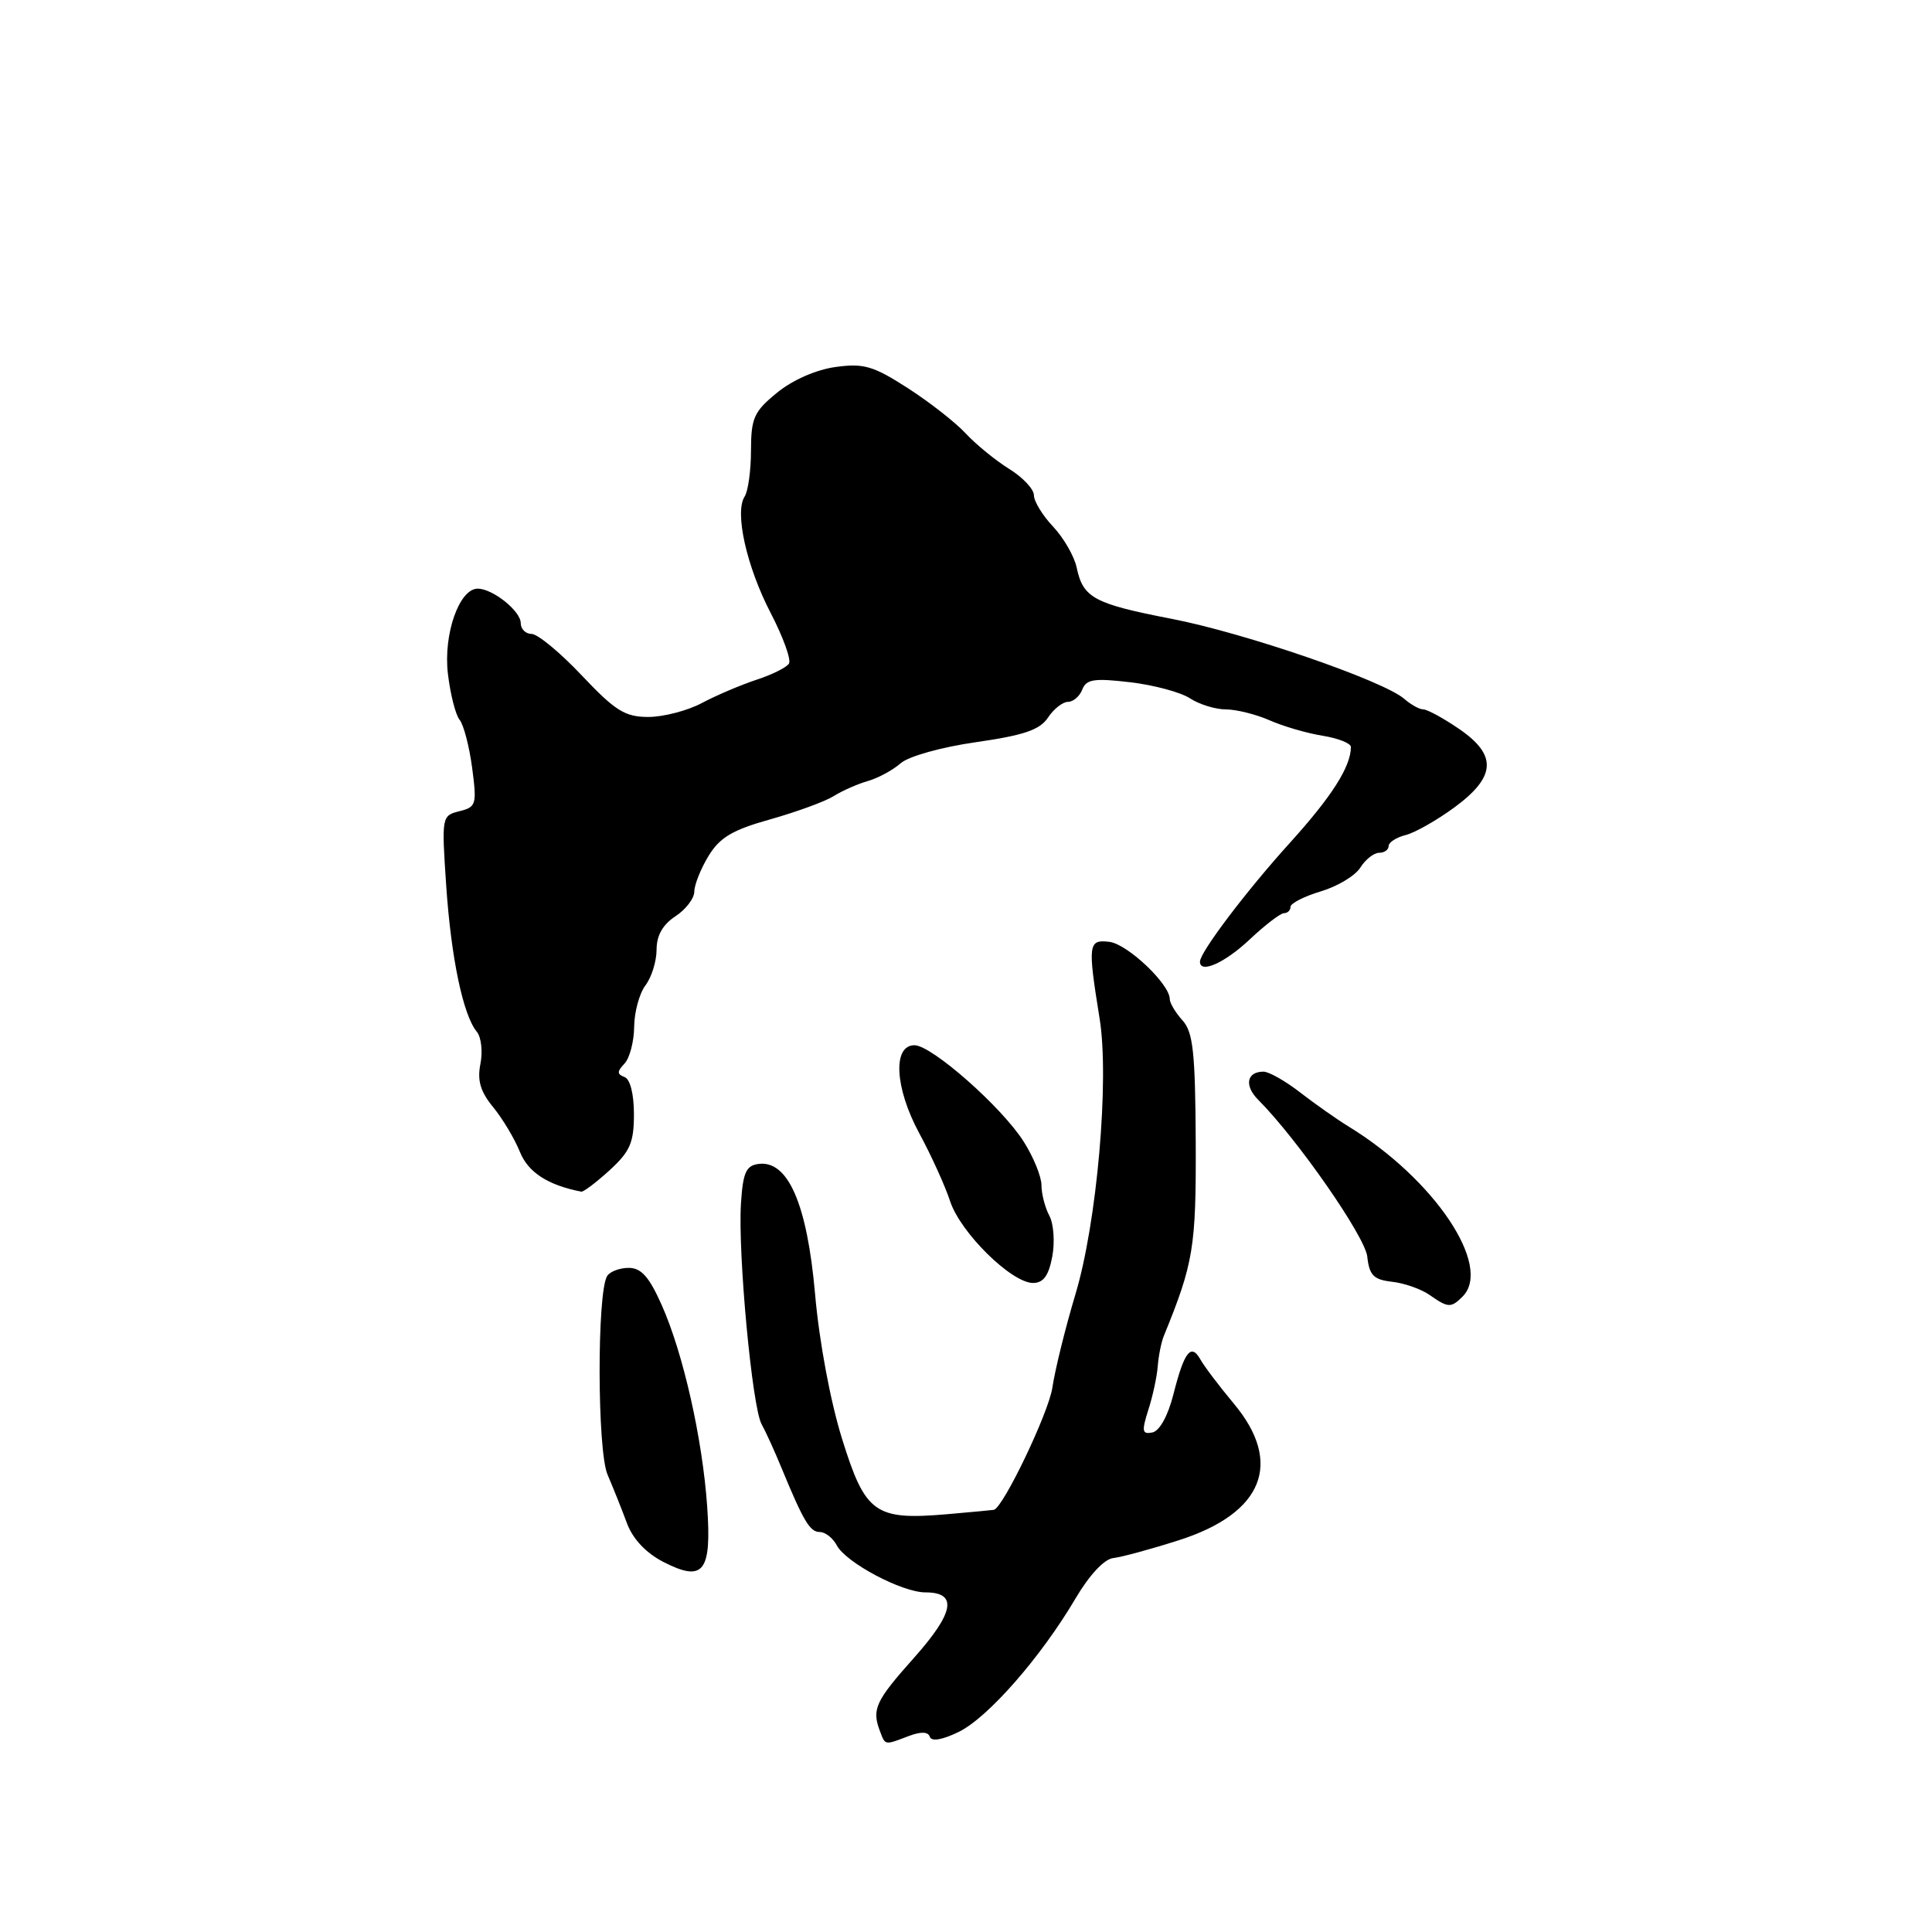 <?xml version="1.0" encoding="UTF-8" standalone="no"?>
<!DOCTYPE svg PUBLIC "-//W3C//DTD SVG 1.1//EN" "http://www.w3.org/Graphics/SVG/1.1/DTD/svg11.dtd" >
<svg xmlns="http://www.w3.org/2000/svg" xmlns:xlink="http://www.w3.org/1999/xlink" version="1.1" viewBox="0 0 256 256">
 <g >
 <path fill="currentColor"
d=" M 120.37 230.05 C 122.03 229.42 122.98 229.45 123.21 230.14 C 123.43 230.79 124.87 230.54 127.03 229.49 C 130.91 227.60 137.94 219.57 142.52 211.79 C 144.36 208.68 146.32 206.58 147.52 206.45 C 148.61 206.33 152.51 205.27 156.20 204.09 C 167.38 200.52 170.06 193.85 163.49 185.99 C 161.56 183.68 159.57 181.05 159.07 180.15 C 157.82 177.93 156.92 179.09 155.49 184.73 C 154.76 187.61 153.65 189.62 152.69 189.81 C 151.33 190.08 151.26 189.65 152.16 186.81 C 152.75 184.99 153.31 182.38 153.41 181.00 C 153.52 179.62 153.88 177.82 154.22 177.00 C 158.15 167.38 158.50 165.27 158.44 151.28 C 158.38 139.41 158.09 136.76 156.69 135.21 C 155.76 134.18 155.00 132.91 155.00 132.38 C 155.00 130.40 149.40 125.09 147.00 124.80 C 144.19 124.46 144.11 125.08 145.71 135.00 C 147.01 143.11 145.35 162.04 142.50 171.50 C 141.18 175.90 139.80 181.47 139.44 183.89 C 138.94 187.21 132.98 199.68 131.70 200.06 C 131.59 200.09 128.80 200.35 125.50 200.64 C 115.93 201.46 114.66 200.55 111.58 190.66 C 110.03 185.69 108.55 177.76 108.00 171.45 C 106.95 159.52 104.41 153.70 100.50 154.23 C 98.85 154.45 98.44 155.38 98.18 159.50 C 97.77 166.15 99.66 186.42 100.91 188.70 C 101.46 189.69 102.65 192.30 103.55 194.50 C 106.49 201.62 107.32 203.00 108.63 203.00 C 109.35 203.00 110.36 203.79 110.88 204.77 C 112.11 207.07 119.51 211.00 122.63 211.00 C 126.93 211.00 126.46 213.66 121.10 219.68 C 115.98 225.42 115.49 226.49 116.61 229.42 C 117.32 231.28 117.19 231.26 120.37 230.05 Z  M 93.70 199.55 C 93.07 190.61 90.54 179.37 87.70 172.97 C 86.03 169.20 84.97 168.00 83.31 168.00 C 82.10 168.00 80.82 168.49 80.45 169.08 C 79.09 171.29 79.13 192.19 80.50 195.39 C 81.23 197.10 82.39 199.98 83.06 201.80 C 83.84 203.92 85.58 205.76 87.89 206.96 C 93.23 209.70 94.32 208.31 93.70 199.55 Z  M 193.80 171.80 C 197.82 167.78 190.03 156.19 178.65 149.24 C 177.09 148.28 174.22 146.26 172.27 144.75 C 170.32 143.24 168.14 142.00 167.42 142.00 C 165.20 142.00 164.84 143.84 166.71 145.72 C 171.88 150.90 180.87 163.82 181.17 166.50 C 181.44 168.99 182.01 169.56 184.45 169.84 C 186.08 170.02 188.32 170.81 189.43 171.59 C 191.88 173.31 192.27 173.33 193.80 171.80 Z  M 139.43 166.51 C 139.79 164.60 139.62 162.15 139.04 161.08 C 138.47 160.01 138.00 158.19 138.00 157.05 C 138.00 155.90 136.93 153.28 135.62 151.23 C 132.69 146.64 123.45 138.50 121.17 138.50 C 118.26 138.50 118.56 144.14 121.79 150.13 C 123.39 153.08 125.24 157.16 125.90 159.18 C 127.27 163.34 134.03 170.00 136.89 170.00 C 138.25 170.00 138.96 169.03 139.43 166.51 Z  M 80.78 155.06 C 83.49 152.58 84.00 151.40 84.00 147.64 C 84.00 144.97 83.50 142.98 82.75 142.71 C 81.75 142.34 81.75 141.99 82.75 140.93 C 83.44 140.20 84.01 138.00 84.03 136.05 C 84.05 134.10 84.72 131.63 85.53 130.56 C 86.34 129.49 87.00 127.36 87.00 125.83 C 87.00 123.96 87.82 122.51 89.50 121.41 C 90.88 120.51 92.00 119.03 92.00 118.13 C 92.01 117.24 92.85 115.11 93.89 113.41 C 95.38 110.96 97.07 109.96 102.09 108.56 C 105.56 107.58 109.32 106.20 110.45 105.50 C 111.58 104.79 113.62 103.88 115.00 103.49 C 116.38 103.09 118.33 102.03 119.35 101.13 C 120.41 100.21 124.73 99.00 129.34 98.34 C 135.68 97.43 137.78 96.71 138.86 95.09 C 139.62 93.94 140.82 93.00 141.51 93.00 C 142.21 93.00 143.07 92.26 143.41 91.36 C 143.94 90.00 144.99 89.84 149.75 90.40 C 152.89 90.77 156.47 91.73 157.69 92.54 C 158.92 93.34 161.06 94.00 162.43 94.00 C 163.81 94.00 166.41 94.65 168.22 95.44 C 170.02 96.24 173.19 97.16 175.25 97.49 C 177.31 97.82 179.00 98.49 179.00 98.98 C 179.00 101.57 176.48 105.53 170.97 111.62 C 165.18 118.01 159.00 126.17 159.00 127.43 C 159.00 129.06 162.29 127.59 165.57 124.50 C 167.61 122.58 169.67 121.00 170.14 121.00 C 170.61 121.00 171.00 120.62 171.00 120.16 C 171.00 119.70 172.81 118.77 175.02 118.11 C 177.23 117.45 179.59 116.03 180.26 114.95 C 180.93 113.88 182.05 113.00 182.74 113.00 C 183.43 113.00 184.00 112.60 184.00 112.11 C 184.00 111.62 185.01 110.96 186.25 110.65 C 187.49 110.34 190.41 108.68 192.75 106.96 C 198.26 102.90 198.41 100.03 193.27 96.54 C 191.22 95.14 189.11 94.00 188.60 94.00 C 188.08 94.00 186.95 93.37 186.08 92.61 C 183.35 90.21 164.97 83.88 155.26 82.00 C 144.97 80.01 143.51 79.22 142.67 75.23 C 142.36 73.73 140.95 71.28 139.55 69.79 C 138.15 68.31 137.00 66.43 137.00 65.63 C 137.00 64.82 135.53 63.25 133.73 62.14 C 131.94 61.03 129.35 58.92 127.98 57.45 C 126.62 55.98 123.14 53.26 120.26 51.41 C 115.72 48.49 114.44 48.11 110.71 48.63 C 108.15 48.98 105.02 50.35 102.97 52.03 C 99.91 54.52 99.52 55.38 99.51 59.67 C 99.51 62.33 99.13 65.08 98.67 65.79 C 97.31 67.88 98.93 75.09 102.13 81.25 C 103.77 84.41 104.86 87.42 104.54 87.93 C 104.23 88.44 102.29 89.40 100.24 90.07 C 98.18 90.75 94.93 92.13 93.01 93.15 C 91.10 94.17 87.90 95.00 85.91 95.00 C 82.82 95.00 81.53 94.20 77.09 89.50 C 74.23 86.47 71.24 84.00 70.44 84.00 C 69.65 84.00 69.00 83.35 69.00 82.56 C 69.00 80.97 65.29 78.00 63.30 78.00 C 60.85 78.00 58.73 84.04 59.35 89.28 C 59.67 91.99 60.37 94.74 60.90 95.38 C 61.43 96.02 62.18 98.88 62.56 101.73 C 63.20 106.60 63.11 106.94 60.87 107.49 C 58.53 108.08 58.51 108.21 59.12 117.29 C 59.77 126.92 61.36 134.52 63.18 136.71 C 63.77 137.42 63.98 139.34 63.66 140.96 C 63.22 143.17 63.65 144.64 65.35 146.71 C 66.61 148.25 68.20 150.91 68.89 152.63 C 69.98 155.34 72.59 157.04 77.03 157.90 C 77.32 157.95 79.00 156.68 80.78 155.06 Z "/>
</g>
</svg>